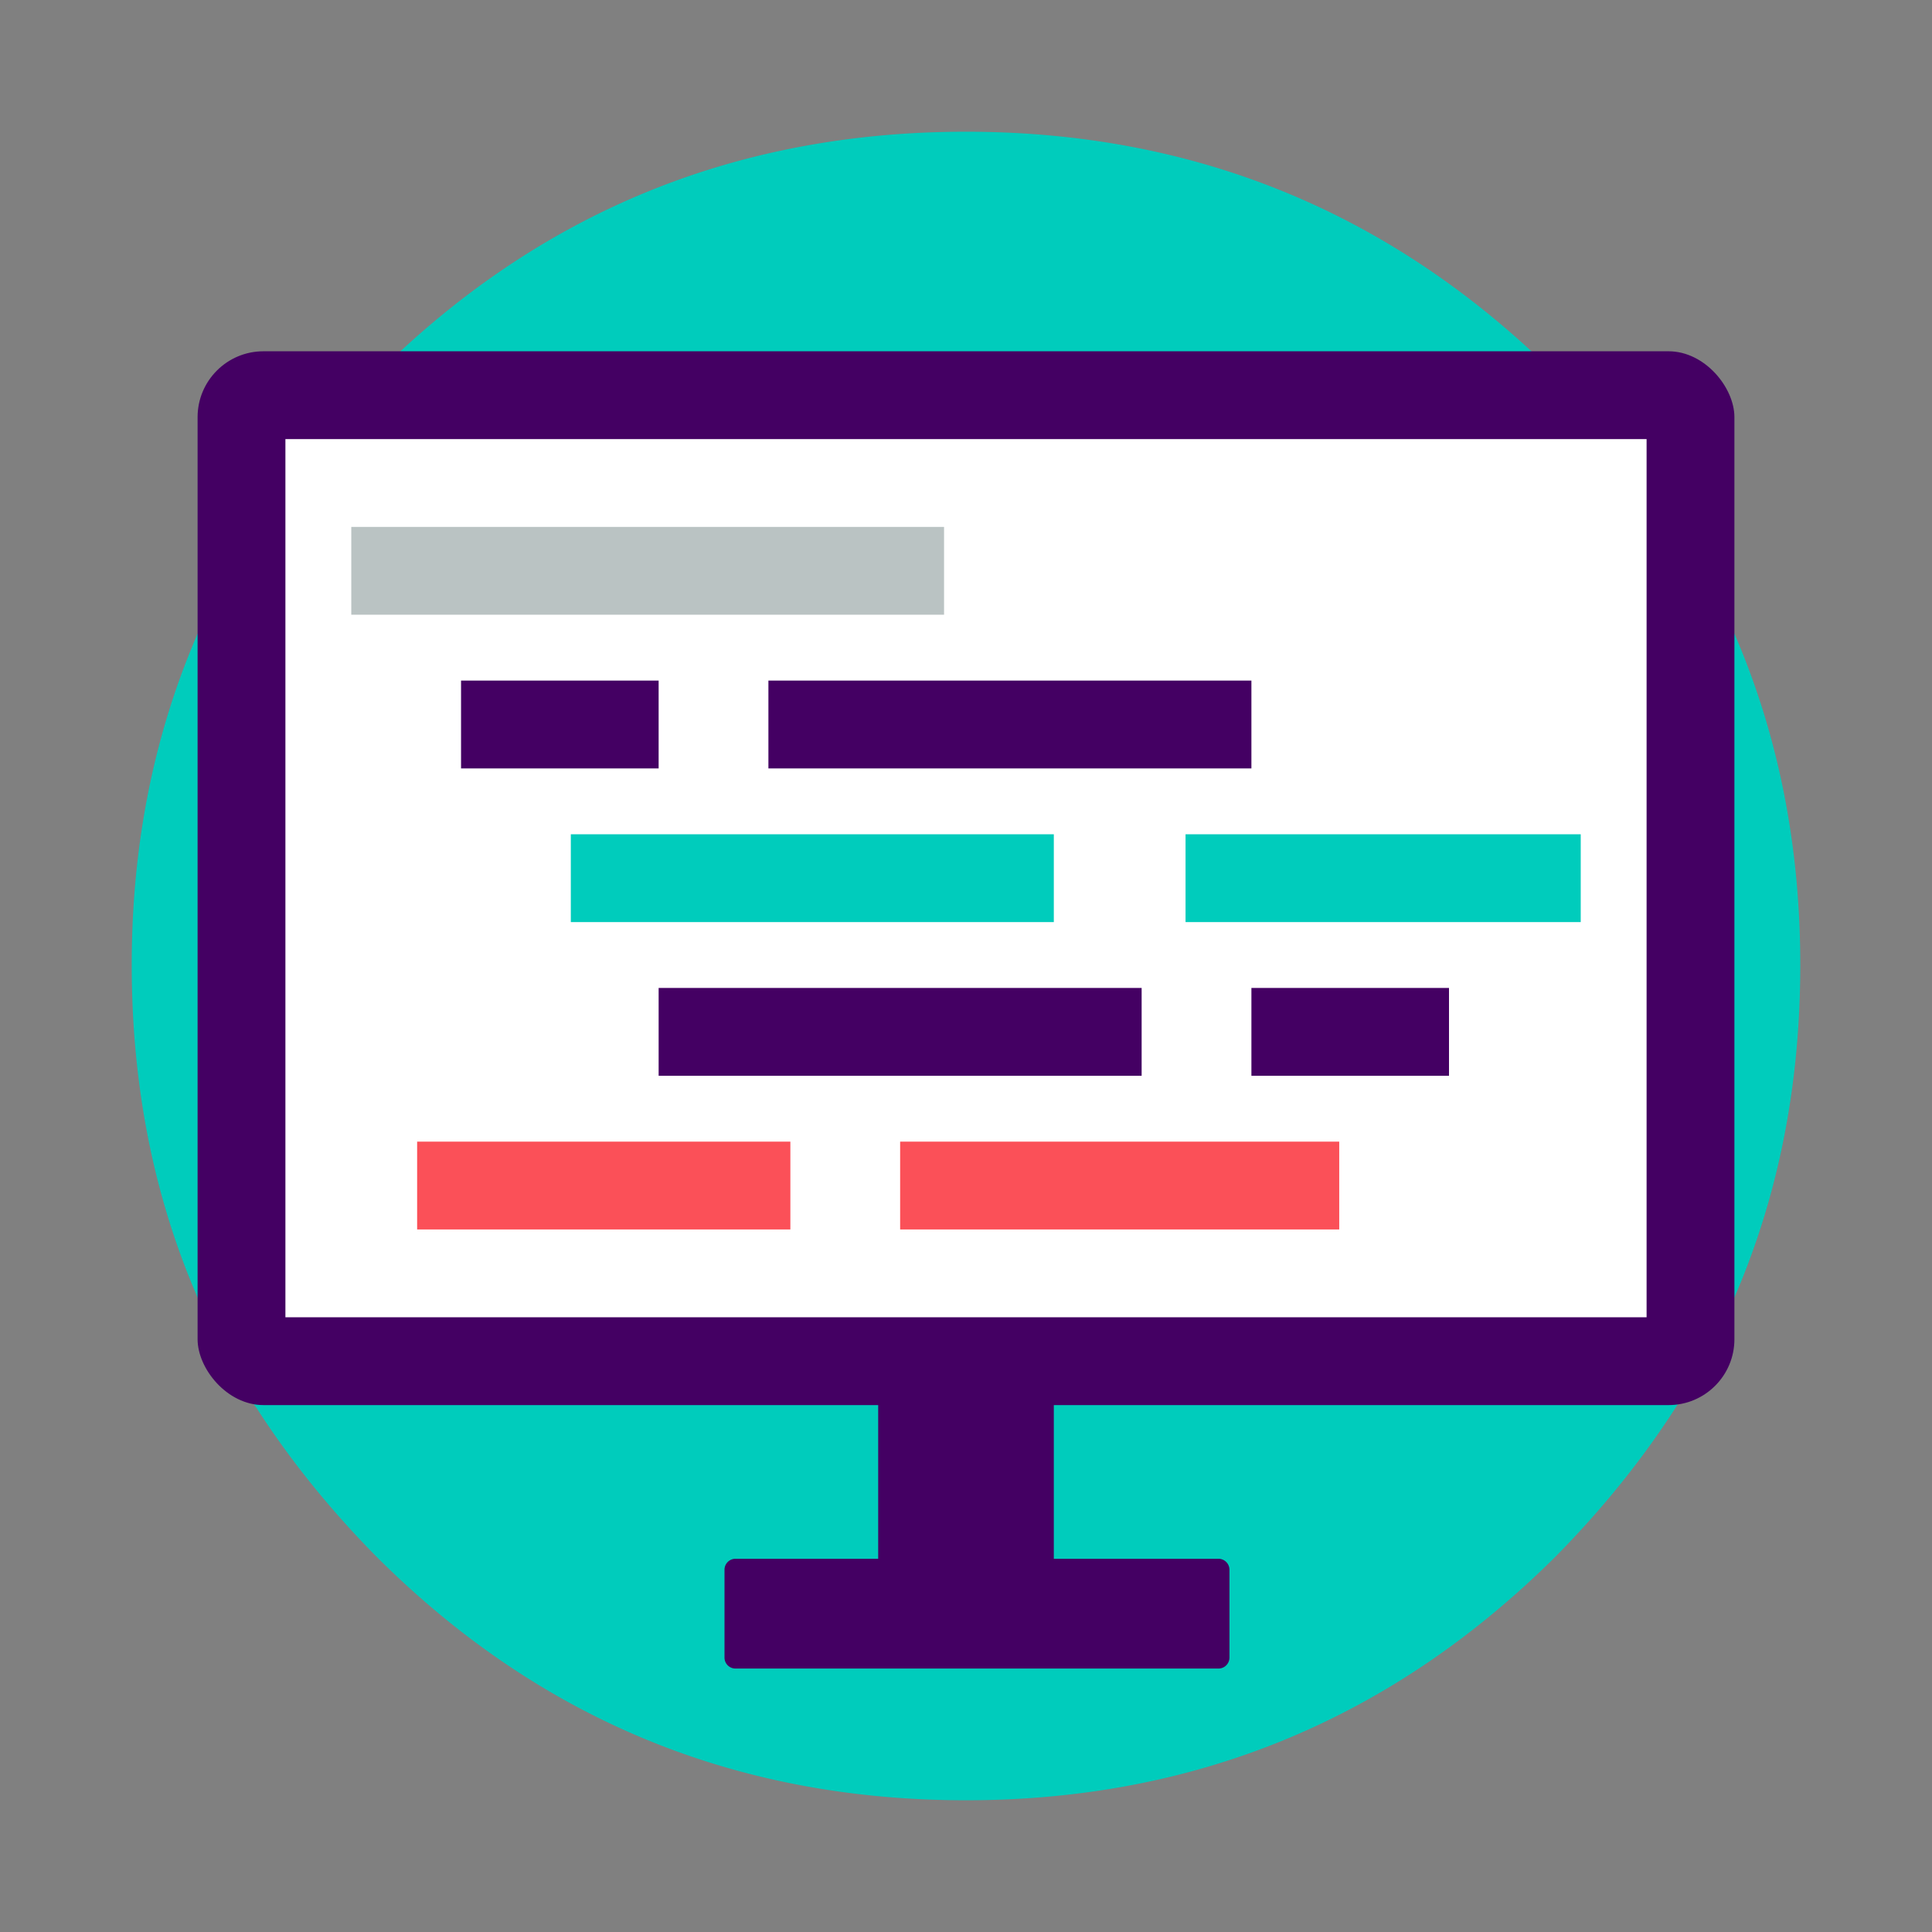 <svg xmlns="http://www.w3.org/2000/svg" width="88" height="88" fill="none" viewBox="0 0 88 88"><rect x="0" y="0" width="88" height="88" fill="#808080" stroke="none"/><path fill="#00CCBC" fill-rule="evenodd" d="M6 43.95c0 7.382 1.81 13.975 5.435 19.78a2.603 2.603 0 0 0 0.251 0.402c1.51 2.349 3.322 4.599 5.436 6.746C24.538 78.294 33.497 82 44 82c10.468 0 19.427-3.706 26.876-11.122 2.114-2.147 3.926-4.397 5.436-6.746C80.103 58.228 82 51.5 82 43.951c0-10.47-3.708-19.428-11.124-26.878C63.426 9.69 54.468 6 44 6 33.497 6 24.538 9.691 17.122 17.073c-2.248 2.249-4.144 4.631-5.687 7.148C7.81 30.059 6 36.636 6 43.95z" clip-rule="evenodd"/><rect width="70" height="48" x="9" y="16" fill="#440063" rx="3"/><path fill="#440063" d="M40 60h8v11h-8V60zM55.5 71a0.5 0.5 0 0 1 0.5 0.5v4a0.5 0.5 0 0 1-0.5 0.5h-22a0.5 0.5 0 0 1-0.5-0.5v-4a0.5 0.5 0 0 1 0.5-0.5h22z"/><path fill="#fff" fill-rule="evenodd" d="M13 60h62V20H13v40z" clip-rule="evenodd"/><path fill="#440063" fill-rule="evenodd" d="M35 35h22v-4H35v4zM21 35h9v-4h-9v4zM30 49h22v-4H30v4zM57 49h9v-4h-9v4z" clip-rule="evenodd"/><path fill="#00CCBC" fill-rule="evenodd" d="M26 42h22v-4H26v4zM54 42h18v-4H54v4z" clip-rule="evenodd"/><path fill="#FB5058" fill-rule="evenodd" d="M19 56h17v-4H19v4zm22 0h20v-4H41v4z" clip-rule="evenodd"/><path fill="#BAC3C3" fill-rule="evenodd" d="M16 28h27v-4H16v4z" clip-rule="evenodd"/></svg>